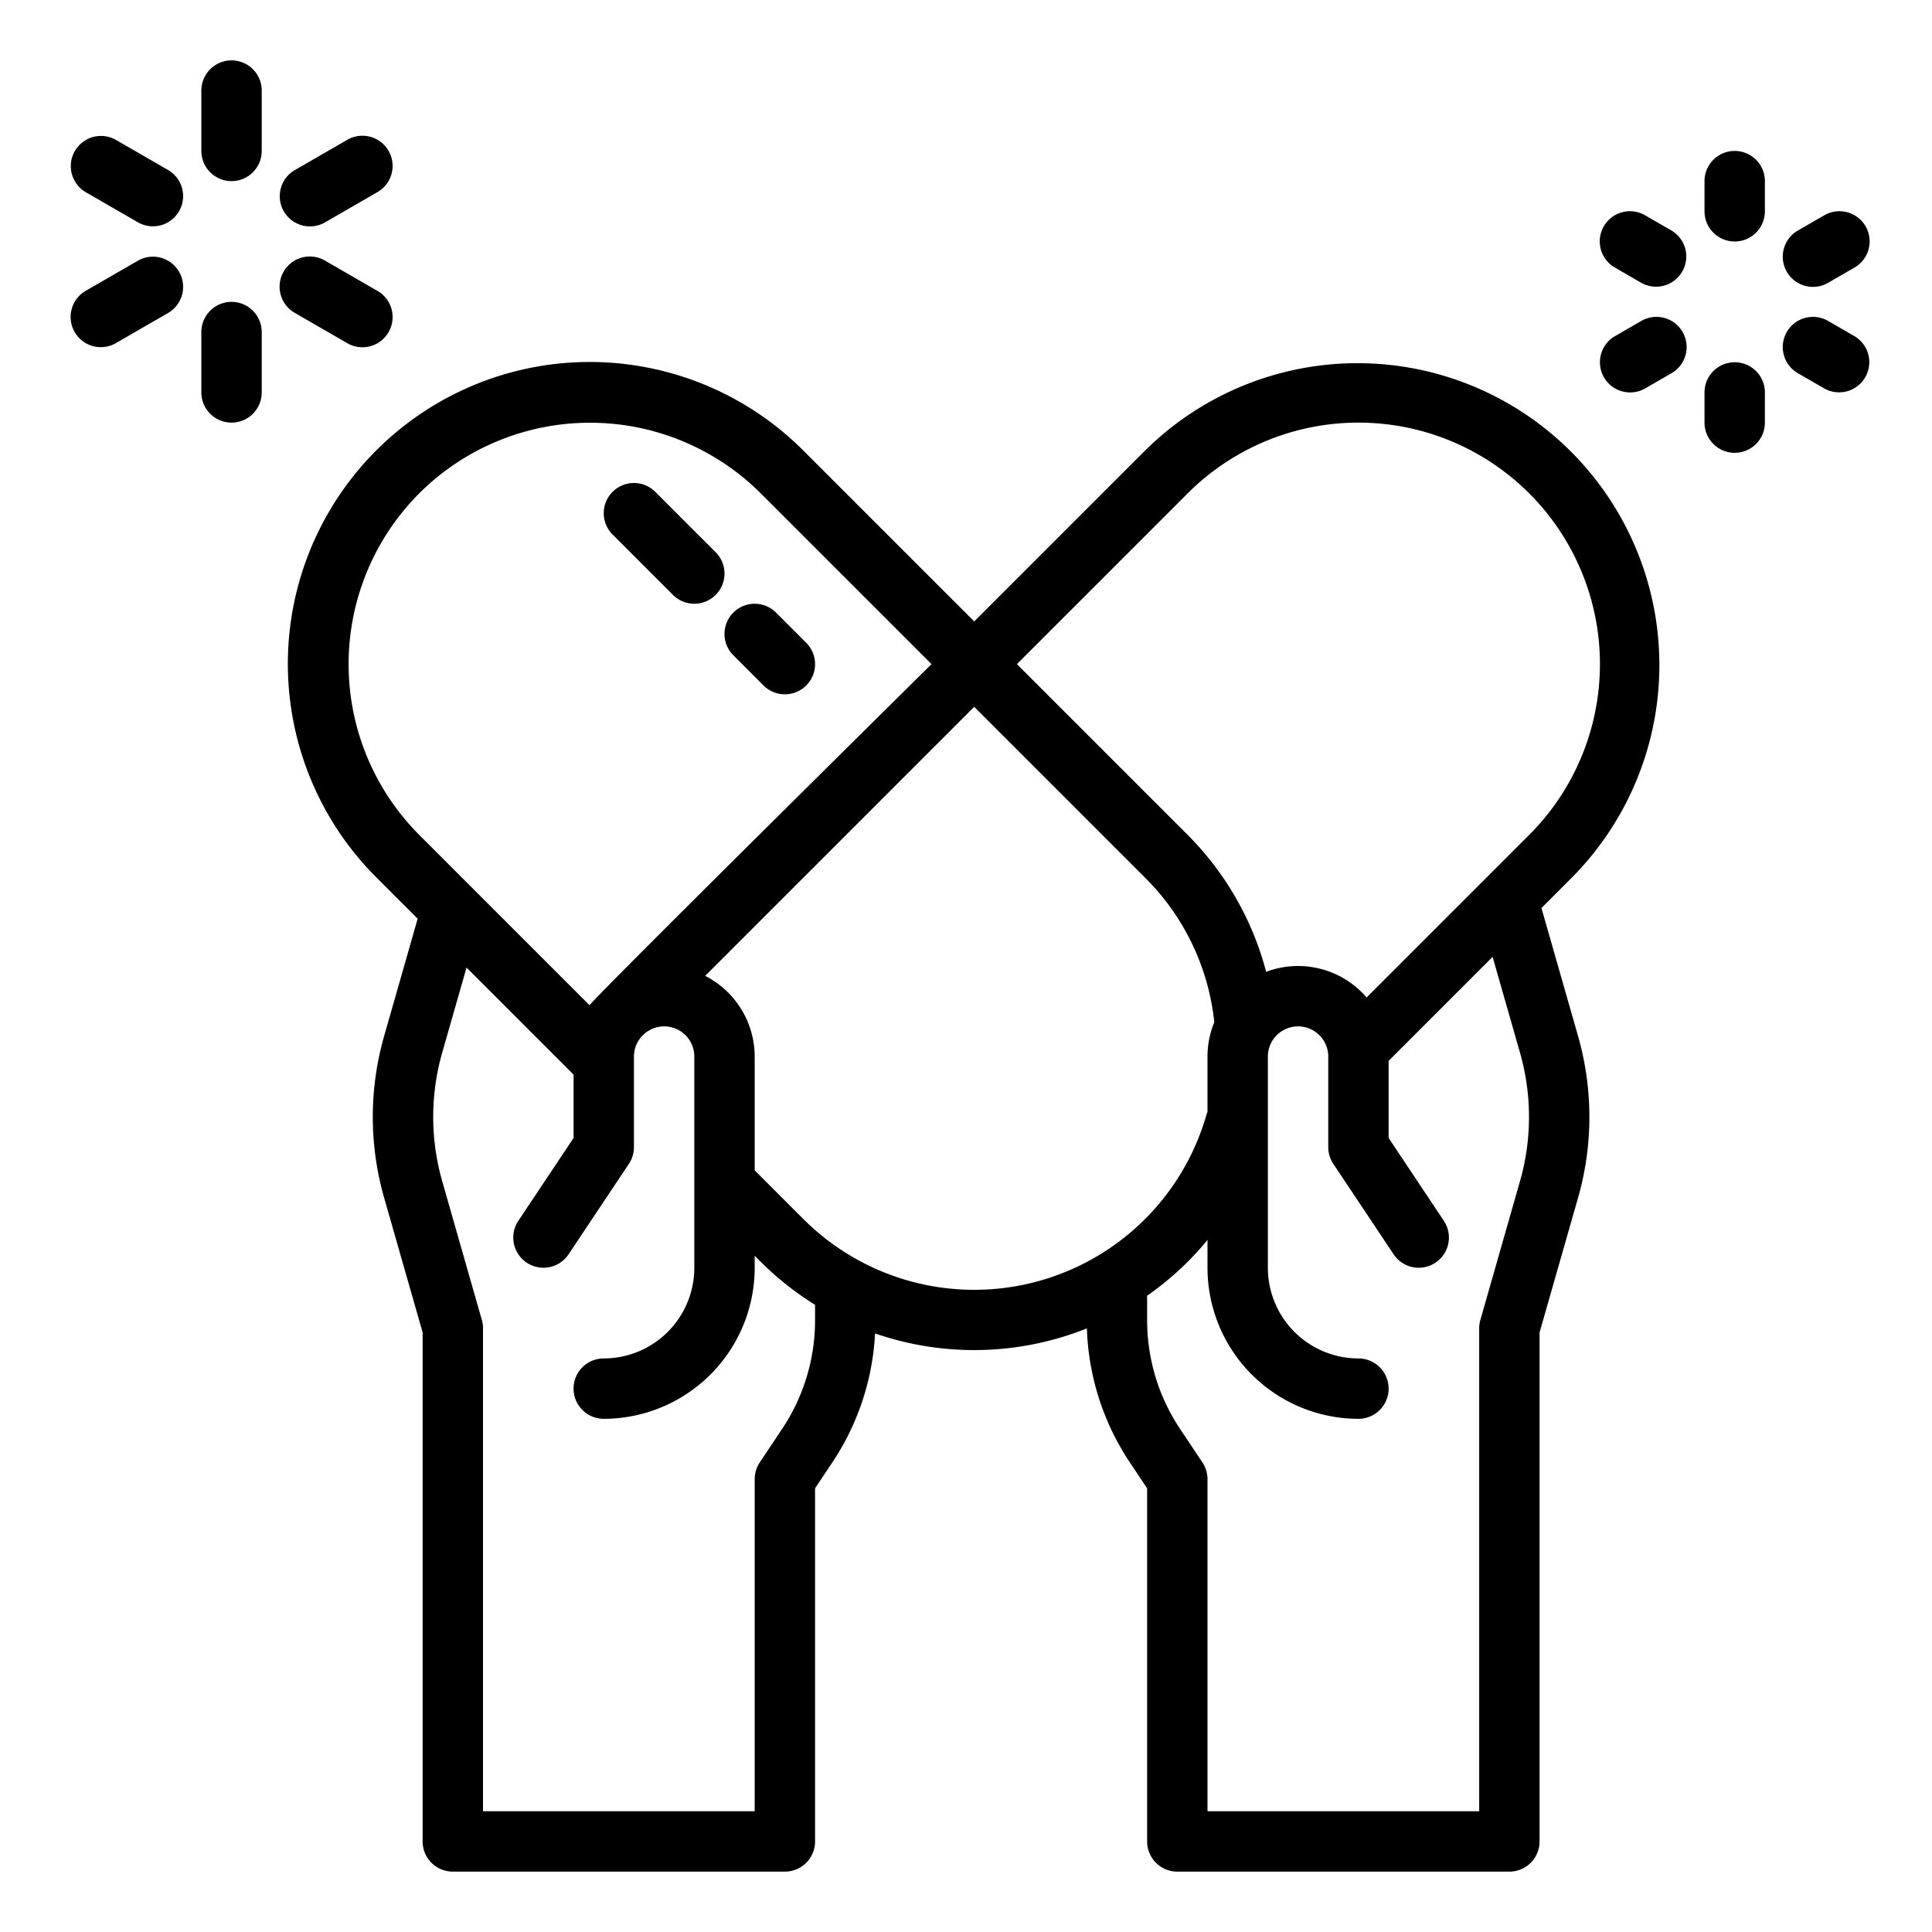 <?xml version="1.0"?>
<svg xmlns="http://www.w3.org/2000/svg" viewBox="0 0 512 512"><g id="outline"><path d="M303.432,119.431l-45.255,45.255-45.256-45.255A80,80,0,1,0,99.785,232.569l10.9,10.9-8.885,31.1a77.927,77.927,0,0,0,0,42.857L112,353.12V488a8,8,0,0,0,8,8h88a8,8,0,0,0,8-8V394.422l4.579-6.869a67.752,67.752,0,0,0,11.319-34.18,80.415,80.415,0,0,0,56.142-1.34,67.774,67.774,0,0,0,11.38,35.52l4.58,6.869V488a8,8,0,0,0,8,8h88a8,8,0,0,0,8-8V353.12l10.2-35.691a77.927,77.927,0,0,0,0-42.857l-9.7-33.936,8.066-8.067A80,80,0,0,0,303.432,119.431ZM111.1,130.745a64.072,64.072,0,0,1,90.51,0L246.863,176s-88.81,87.775-90.622,90.4L111.1,221.255A64.074,64.074,0,0,1,111.1,130.745ZM216,349.833a51.841,51.841,0,0,1-8.733,28.845l-5.924,8.884A8,8,0,0,0,200,392v88H128V352a8,8,0,0,0-.308-2.2l-10.5-36.771a61.936,61.936,0,0,1,0-34.065l6.443-22.552L152,284.785v16.793l-14.656,21.984a8,8,0,0,0,13.312,8.876l16-24A8,8,0,0,0,168,304V280a8,8,0,0,1,3.658-6.71,7.789,7.789,0,0,0,.689-.4A7.987,7.987,0,0,1,184,280v56a24.028,24.028,0,0,1-24,24,8,8,0,0,0,0,16,40.045,40.045,0,0,0,40-40v-3.216l1.608,1.609A79.894,79.894,0,0,0,216,345.785Zm-3.078-26.755L200,310.156V280a24.022,24.022,0,0,0-13.125-21.384l71.3-71.3h0l45.255,45.255A63.27,63.27,0,0,1,321.8,270.893,23.863,23.863,0,0,0,320,280v14.671a7.991,7.991,0,0,0-.314.881,64.021,64.021,0,0,1-106.764,27.526Zm189.891-44.11a61.936,61.936,0,0,1,0,34.065l-10.5,36.77A8,8,0,0,0,392,352V480H320V392a8,8,0,0,0-1.343-4.438l-5.924-8.884A51.841,51.841,0,0,1,304,349.833V344c0-.2-.016-.4-.03-.6a80.166,80.166,0,0,0,10.776-9.008q2.774-2.775,5.254-5.8V336a40.045,40.045,0,0,0,40,40,8,8,0,0,0,0-16,24.028,24.028,0,0,1-24-24V280a8,8,0,0,1,16,0v24a8,8,0,0,0,1.344,4.438l16,24a8,8,0,0,0,13.312-8.876L368,301.578V281.137l27.559-27.559Zm2.442-57.713-43.089,43.088a23.947,23.947,0,0,0-26.622-6.8,80.253,80.253,0,0,0-20.8-36.288L269.49,176l45.255-45.255a64,64,0,0,1,90.51,90.51Z"/><path d="M194.343,173.657l8,8a8,8,0,0,0,11.314-11.314l-8-8a8,8,0,0,0-11.314,11.314Z"/><path d="M178.343,157.657a8,8,0,0,0,11.314-11.314l-16-16a8,8,0,0,0-11.314,11.314Z"/><path d="M61.359,48a8,8,0,0,0,8-8V24a8,8,0,1,0-16,0V40A8,8,0,0,0,61.359,48Z"/><path d="M22.718,50.928l13.856,8a8,8,0,0,0,8-13.856l-13.856-8a8,8,0,0,0-8,13.856Z"/><path d="M19.79,88a8,8,0,0,0,10.928,2.928l13.856-8a8,8,0,0,0-8-13.856l-13.856,8A8,8,0,0,0,19.79,88Z"/><path d="M53.359,104a8,8,0,1,0,16,0V88a8,8,0,1,0-16,0Z"/><path d="M78.144,82.928l13.856,8a8,8,0,1,0,8-13.856l-13.856-8a8,8,0,1,0-8,13.856Z"/><path d="M82.151,60a7.97,7.97,0,0,0,3.993-1.073l13.856-8a8,8,0,1,0-8-13.856l-13.856,8A8,8,0,0,0,82.151,60Z"/><path d="M451.713,112a8,8,0,0,0,16,0v-8a8,8,0,1,0-16,0Z"/><path d="M425.072,100A8,8,0,0,0,436,102.928l6.928-4a8,8,0,1,0-8-13.856l-6.928,4A8,8,0,0,0,425.072,100Z"/><path d="M428,70.928l6.928,4a8,8,0,0,0,8-13.856l-6.928-4a8,8,0,1,0-8,13.856Z"/><path d="M459.713,64a8,8,0,0,0,8-8V48a8,8,0,0,0-16,0v8A8,8,0,0,0,459.713,64Z"/><path d="M483.426,57.072l-6.928,4a8,8,0,1,0,8,13.856l6.928-4a8,8,0,1,0-8-13.856Z"/><path d="M491.426,89.072l-6.928-4a8,8,0,1,0-8,13.856l6.928,4a8,8,0,0,0,8-13.856Z"/></g></svg>
